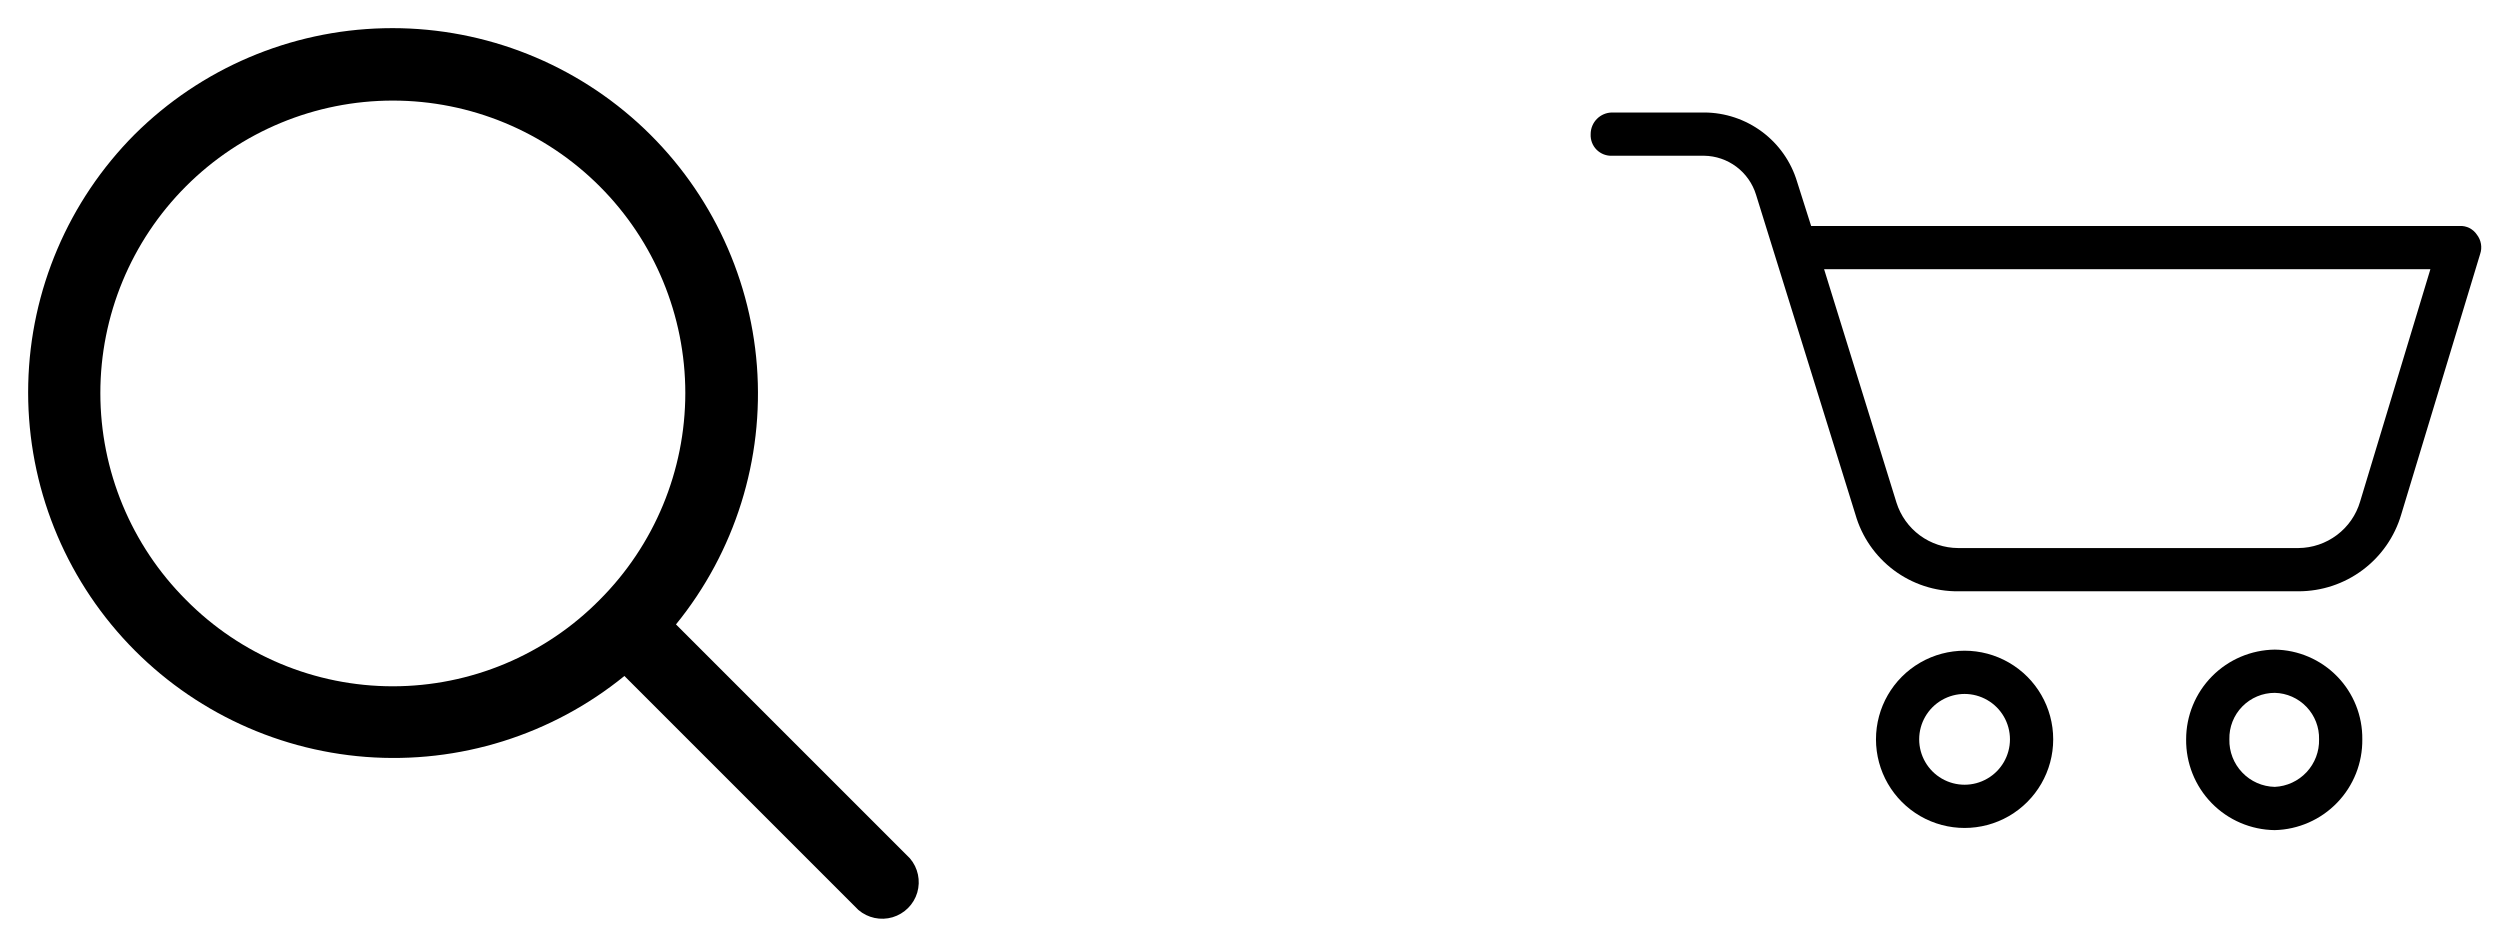 <svg width="64" height="24" viewBox="0 0 64 24" fill="none" xmlns="http://www.w3.org/2000/svg">
<path d="M23.295 21.975L17.305 15.985C18.817 14.126 19.559 11.757 19.377 9.366C19.194 6.976 18.101 4.747 16.324 3.139C14.546 1.531 12.22 0.666 9.823 0.723C7.427 0.779 5.143 1.753 3.444 3.444C1.753 5.143 0.779 7.427 0.723 9.823C0.666 12.22 1.531 14.546 3.139 16.324C4.747 18.101 6.976 19.194 9.366 19.377C11.757 19.559 14.126 18.817 15.985 17.305L21.975 23.295C22.216 23.501 22.545 23.571 22.849 23.482C23.154 23.391 23.392 23.154 23.482 22.849C23.571 22.545 23.501 22.216 23.295 21.975L23.295 21.975ZM4.763 15.358C3.359 13.955 2.569 12.05 2.569 10.064C2.568 8.078 3.357 6.173 4.761 4.769C6.165 3.364 8.07 2.575 10.056 2.575C12.042 2.575 13.947 3.364 15.351 4.769C16.755 6.173 17.544 8.078 17.544 10.064C17.543 12.05 16.753 13.955 15.349 15.358C13.951 16.773 12.045 17.569 10.056 17.569C8.067 17.569 6.161 16.773 4.763 15.358Z" fill="black"/>
<path d="M52.562 18.927C52.562 18.116 52.13 17.367 51.428 16.962C50.726 16.557 49.861 16.557 49.159 16.962C48.457 17.367 48.025 18.116 48.025 18.927C48.025 19.737 48.457 20.486 49.159 20.892C49.861 21.297 50.726 21.297 51.428 20.892C52.13 20.486 52.562 19.737 52.562 18.927ZM49.131 18.927C49.131 18.512 49.353 18.128 49.712 17.921C50.072 17.713 50.515 17.713 50.874 17.921C51.234 18.128 51.455 18.512 51.455 18.927C51.455 19.342 51.234 19.726 50.874 19.933C50.515 20.141 50.072 20.141 49.712 19.933C49.353 19.726 49.131 19.342 49.131 18.927Z" fill="black"/>
<path d="M60.475 18.927C60.482 18.325 60.25 17.745 59.83 17.315C59.41 16.884 58.835 16.638 58.234 16.63C57.63 16.638 57.053 16.883 56.628 17.313C56.203 17.743 55.965 18.323 55.965 18.927C55.958 19.536 56.193 20.123 56.618 20.559C57.043 20.995 57.625 21.244 58.234 21.251C58.838 21.236 59.412 20.984 59.831 20.549C60.251 20.114 60.482 19.531 60.475 18.927V18.927ZM57.072 18.927C57.064 18.614 57.183 18.311 57.402 18.087C57.621 17.863 57.921 17.737 58.234 17.737C58.542 17.744 58.835 17.874 59.047 18.097C59.26 18.32 59.376 18.619 59.368 18.927C59.376 19.238 59.261 19.539 59.049 19.767C58.837 19.994 58.544 20.13 58.234 20.144C57.918 20.137 57.618 20.005 57.401 19.776C57.183 19.548 57.064 19.242 57.072 18.927Z" fill="black"/>
<path d="M62.965 5.785H46.365L46.005 4.651V4.651C45.851 4.139 45.536 3.691 45.108 3.373C44.679 3.054 44.16 2.881 43.626 2.88H41.274C40.968 2.88 40.721 3.128 40.721 3.433C40.713 3.582 40.768 3.728 40.874 3.834C40.98 3.939 41.125 3.995 41.274 3.987H43.626H43.626C43.924 3.991 44.213 4.09 44.452 4.269C44.69 4.448 44.866 4.698 44.954 4.983L47.499 13.172C47.662 13.742 48.008 14.242 48.482 14.597C48.957 14.952 49.535 15.142 50.127 15.137H58.843C59.434 15.137 60.01 14.946 60.483 14.592C60.957 14.238 61.304 13.74 61.471 13.172L63.491 6.505V6.505C63.55 6.335 63.518 6.148 63.408 6.007C63.31 5.86 63.141 5.775 62.965 5.785L62.965 5.785ZM60.419 12.84C60.319 13.181 60.111 13.481 59.827 13.695C59.543 13.909 59.198 14.027 58.842 14.03H50.127C49.775 14.028 49.433 13.915 49.149 13.706C48.866 13.497 48.656 13.204 48.55 12.868L46.697 6.892H62.218L60.419 12.84Z" fill="black"/>
</svg>

